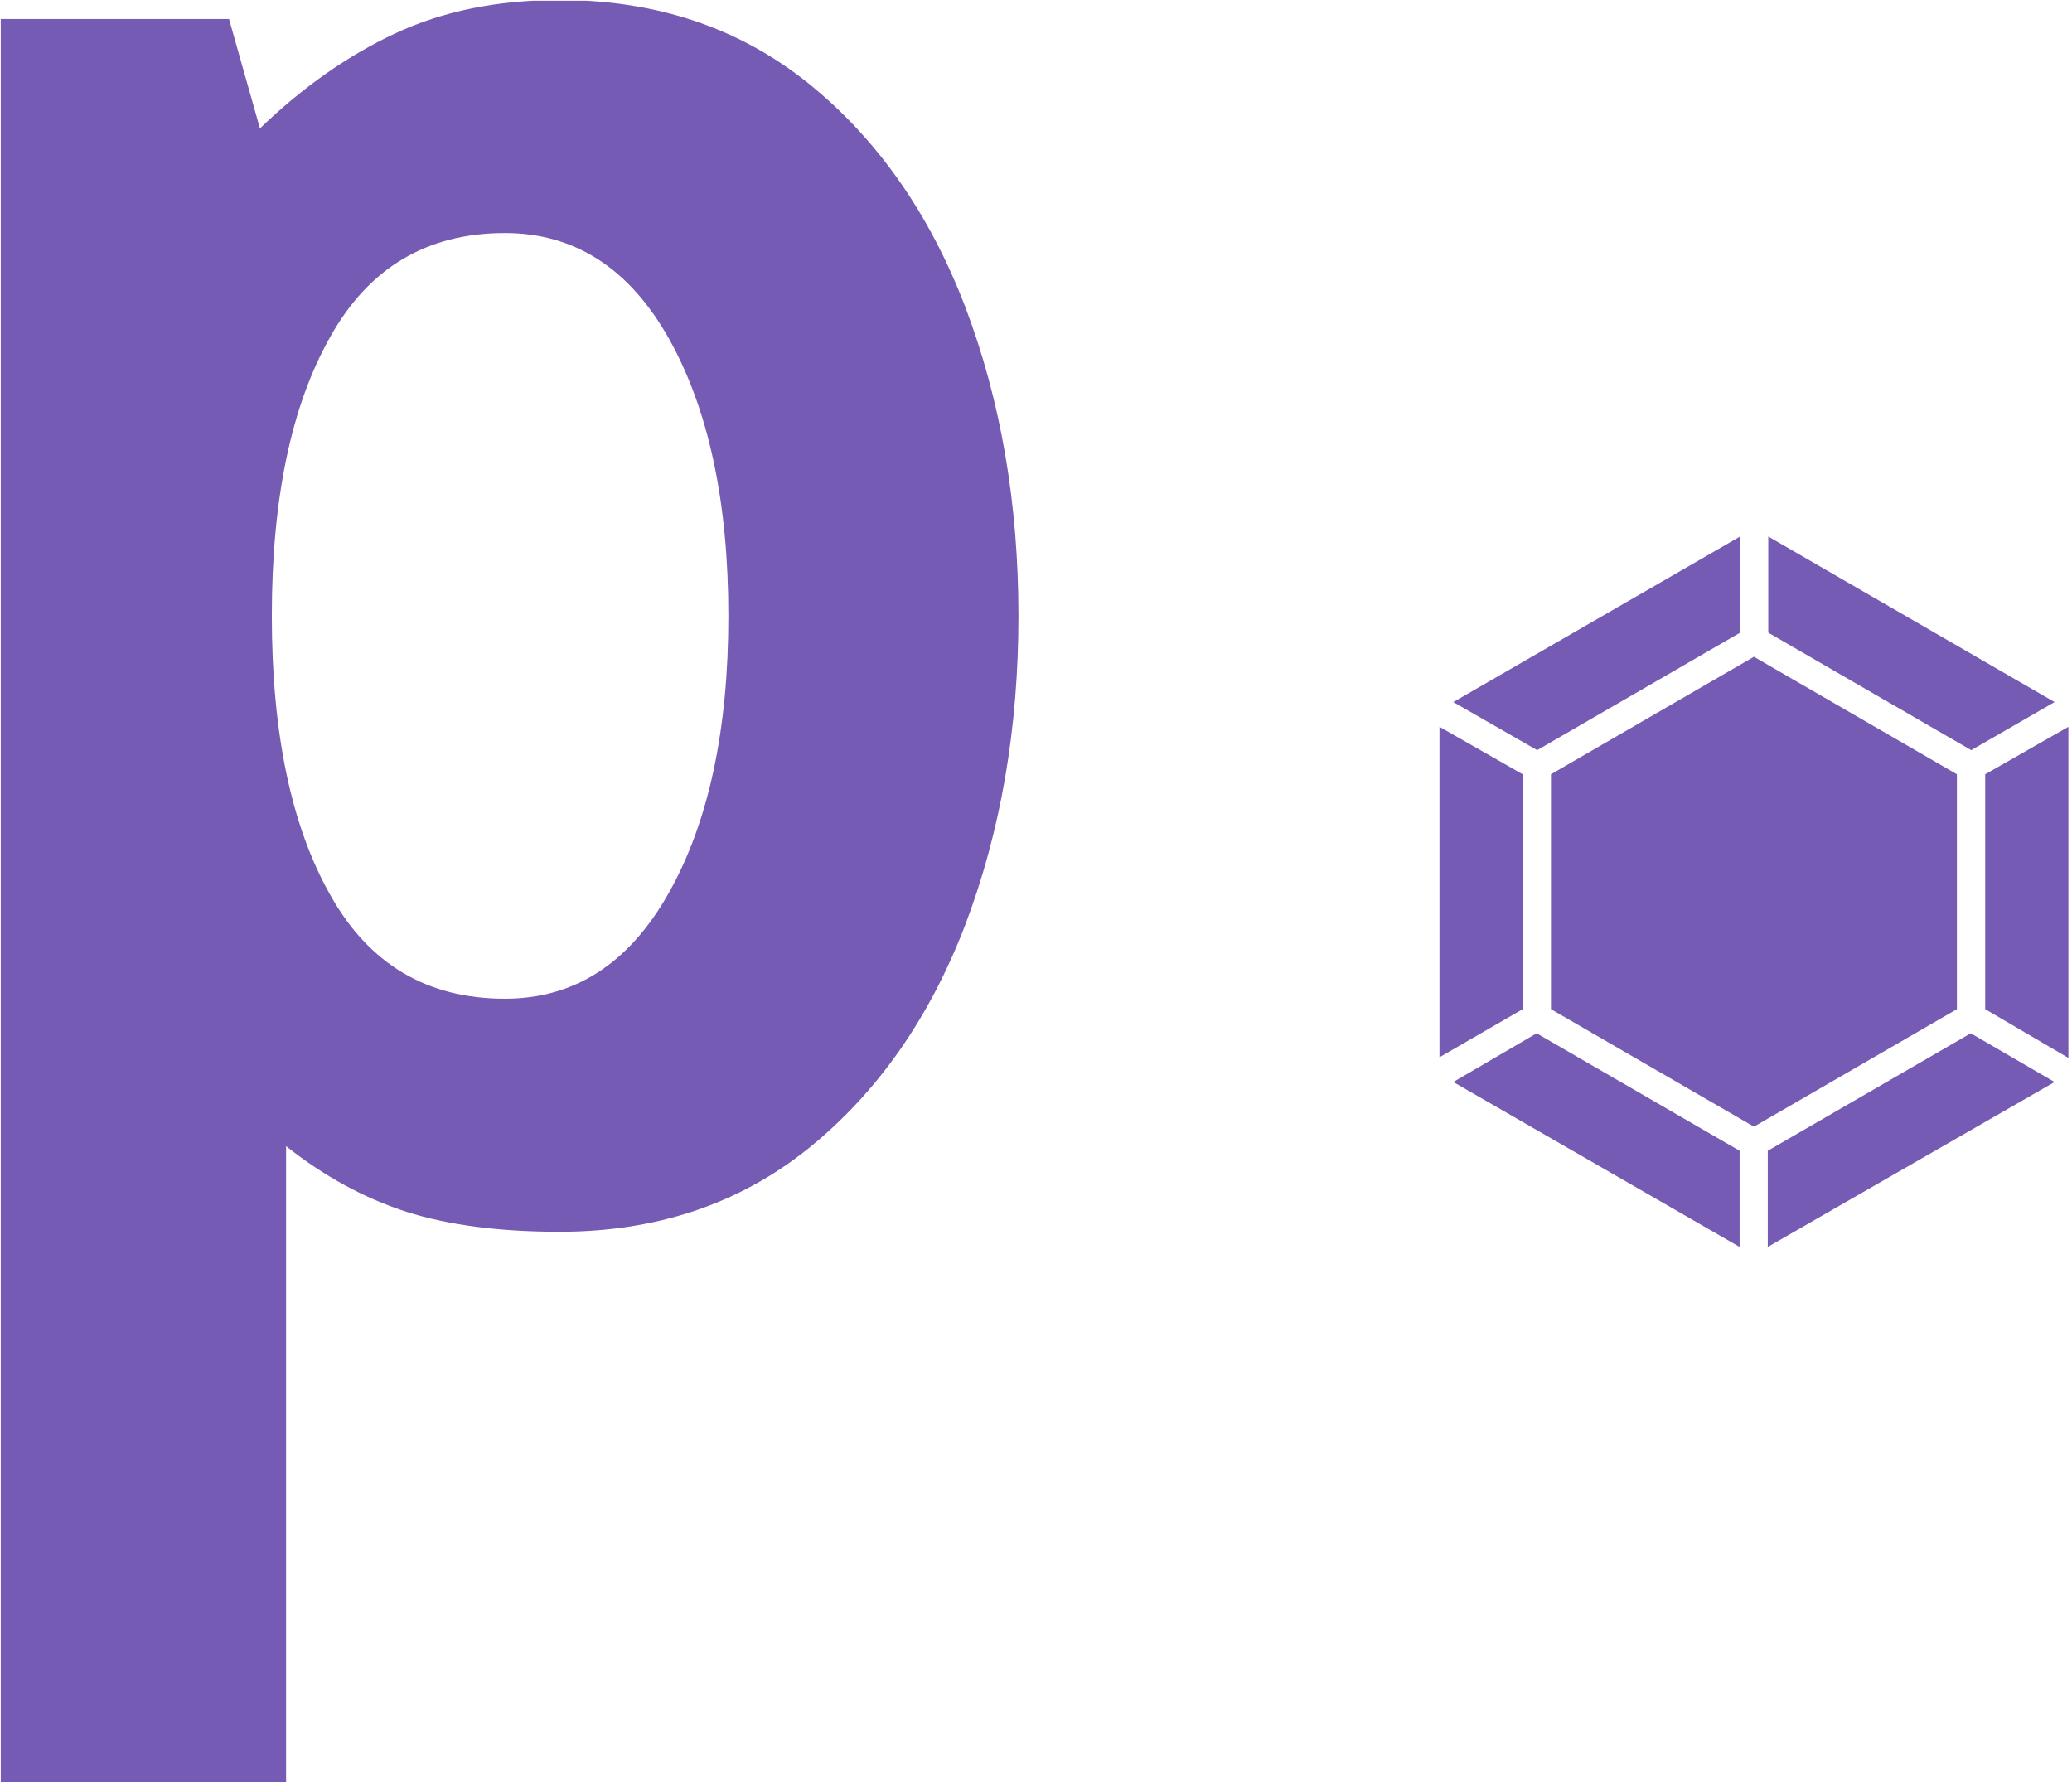 <svg xmlns="http://www.w3.org/2000/svg" version="1.1" xmlns:xlink="http://www.w3.org/1999/xlink" xmlns:svgjs="http://svgjs.dev/svgjs" width="1000" height="860" viewBox="0 0 1000 860"><g transform="matrix(1,0,0,1,-0.684,0.348)"><svg viewBox="0 0 287 247" data-background-color="#ffffff" preserveAspectRatio="xMidYMid meet" height="860" width="1000" xmlns="http://www.w3.org/2000/svg" xmlns:xlink="http://www.w3.org/1999/xlink"><g id="tight-bounds" transform="matrix(1,0,0,1,0.196,-0.1)"><svg viewBox="0 0 286.607 247.2" height="247.2" width="286.607"><g><svg viewBox="0 0 286.607 247.2" height="247.2" width="286.607"><g><svg viewBox="0 0 141.069 247.2" height="247.2" width="141.069"><g id="textblocktransform"><svg viewBox="0 0 141.069 247.2" height="247.2" width="141.069" id="textblock"><g><svg viewBox="0 0 141.069 247.2" height="247.2" width="141.069"><g transform="matrix(1,0,0,1,0,0)"><svg width="141.069" viewBox="2.25 -25.4 21.4 37.5" height="247.2" data-palette-color="#755bb4"><path d="M14-25.4Q17.05-25.4 19.23-23.65 21.4-21.9 22.53-18.95 23.65-16 23.65-12.45L23.65-12.45Q23.65-8.9 22.53-5.95 21.4-3 19.23-1.25 17.05 0.5 14 0.5L14 0.5Q12.1 0.5 10.78 0.08 9.45-0.35 8.25-1.3L8.25-1.3 8.25 12.1 2.25 12.1 2.25-25 7.05-25 7.7-22.7Q9.05-24 10.55-24.7 12.05-25.4 14-25.4L14-25.4ZM12.85-4.4Q15.05-4.4 16.3-6.63 17.55-8.85 17.55-12.45L17.55-12.45Q17.55-16.05 16.3-18.28 15.05-20.5 12.85-20.5L12.85-20.5Q10.4-20.5 9.18-18.32 7.95-16.15 7.95-12.45L7.95-12.45Q7.95-8.75 9.18-6.58 10.4-4.4 12.85-4.4L12.85-4.4Z" opacity="1" transform="matrix(1,0,0,1,0,0)" fill="#755bb4" class="wordmark-text-0" data-fill-palette-color="primary" id="text-0"></path></svg></g></svg></g></svg></g></svg></g><g transform="matrix(1,0,0,1,199.427,74.365)"><svg viewBox="0 0 87.181 98.469" height="98.469" width="87.181"><g><svg xmlns="http://www.w3.org/2000/svg" data-name="Glyph Icon" viewBox="7.21 4 49.58 56" x="0" y="0" height="98.469" width="87.181" class="icon-icon-0" data-fill-palette-color="accent" id="icon-0"><path d="M49.13 20.84l-16-9.26V4L55.7 17.05ZM32 50.52L16 41.26V22.74l16-9.26 16 9.26V41.26ZM30.91 11.58l-16 9.26L8.3 17.05 30.91 4ZM13.77 22.74V41.26L7.21 45.05V19Zm1.1 20.42l16 9.26V60L8.3 47Zm18.22 9.26l16-9.26L55.7 47 33.09 60ZM50.23 41.26V22.74L56.79 19v26.1Z" fill="#755bb4" data-fill-palette-color="accent"></path></svg></g></svg></g></svg></g><defs></defs></svg><rect width="286.607" height="247.2" fill="none" stroke="none" visibility="hidden"></rect></g></svg></g></svg>